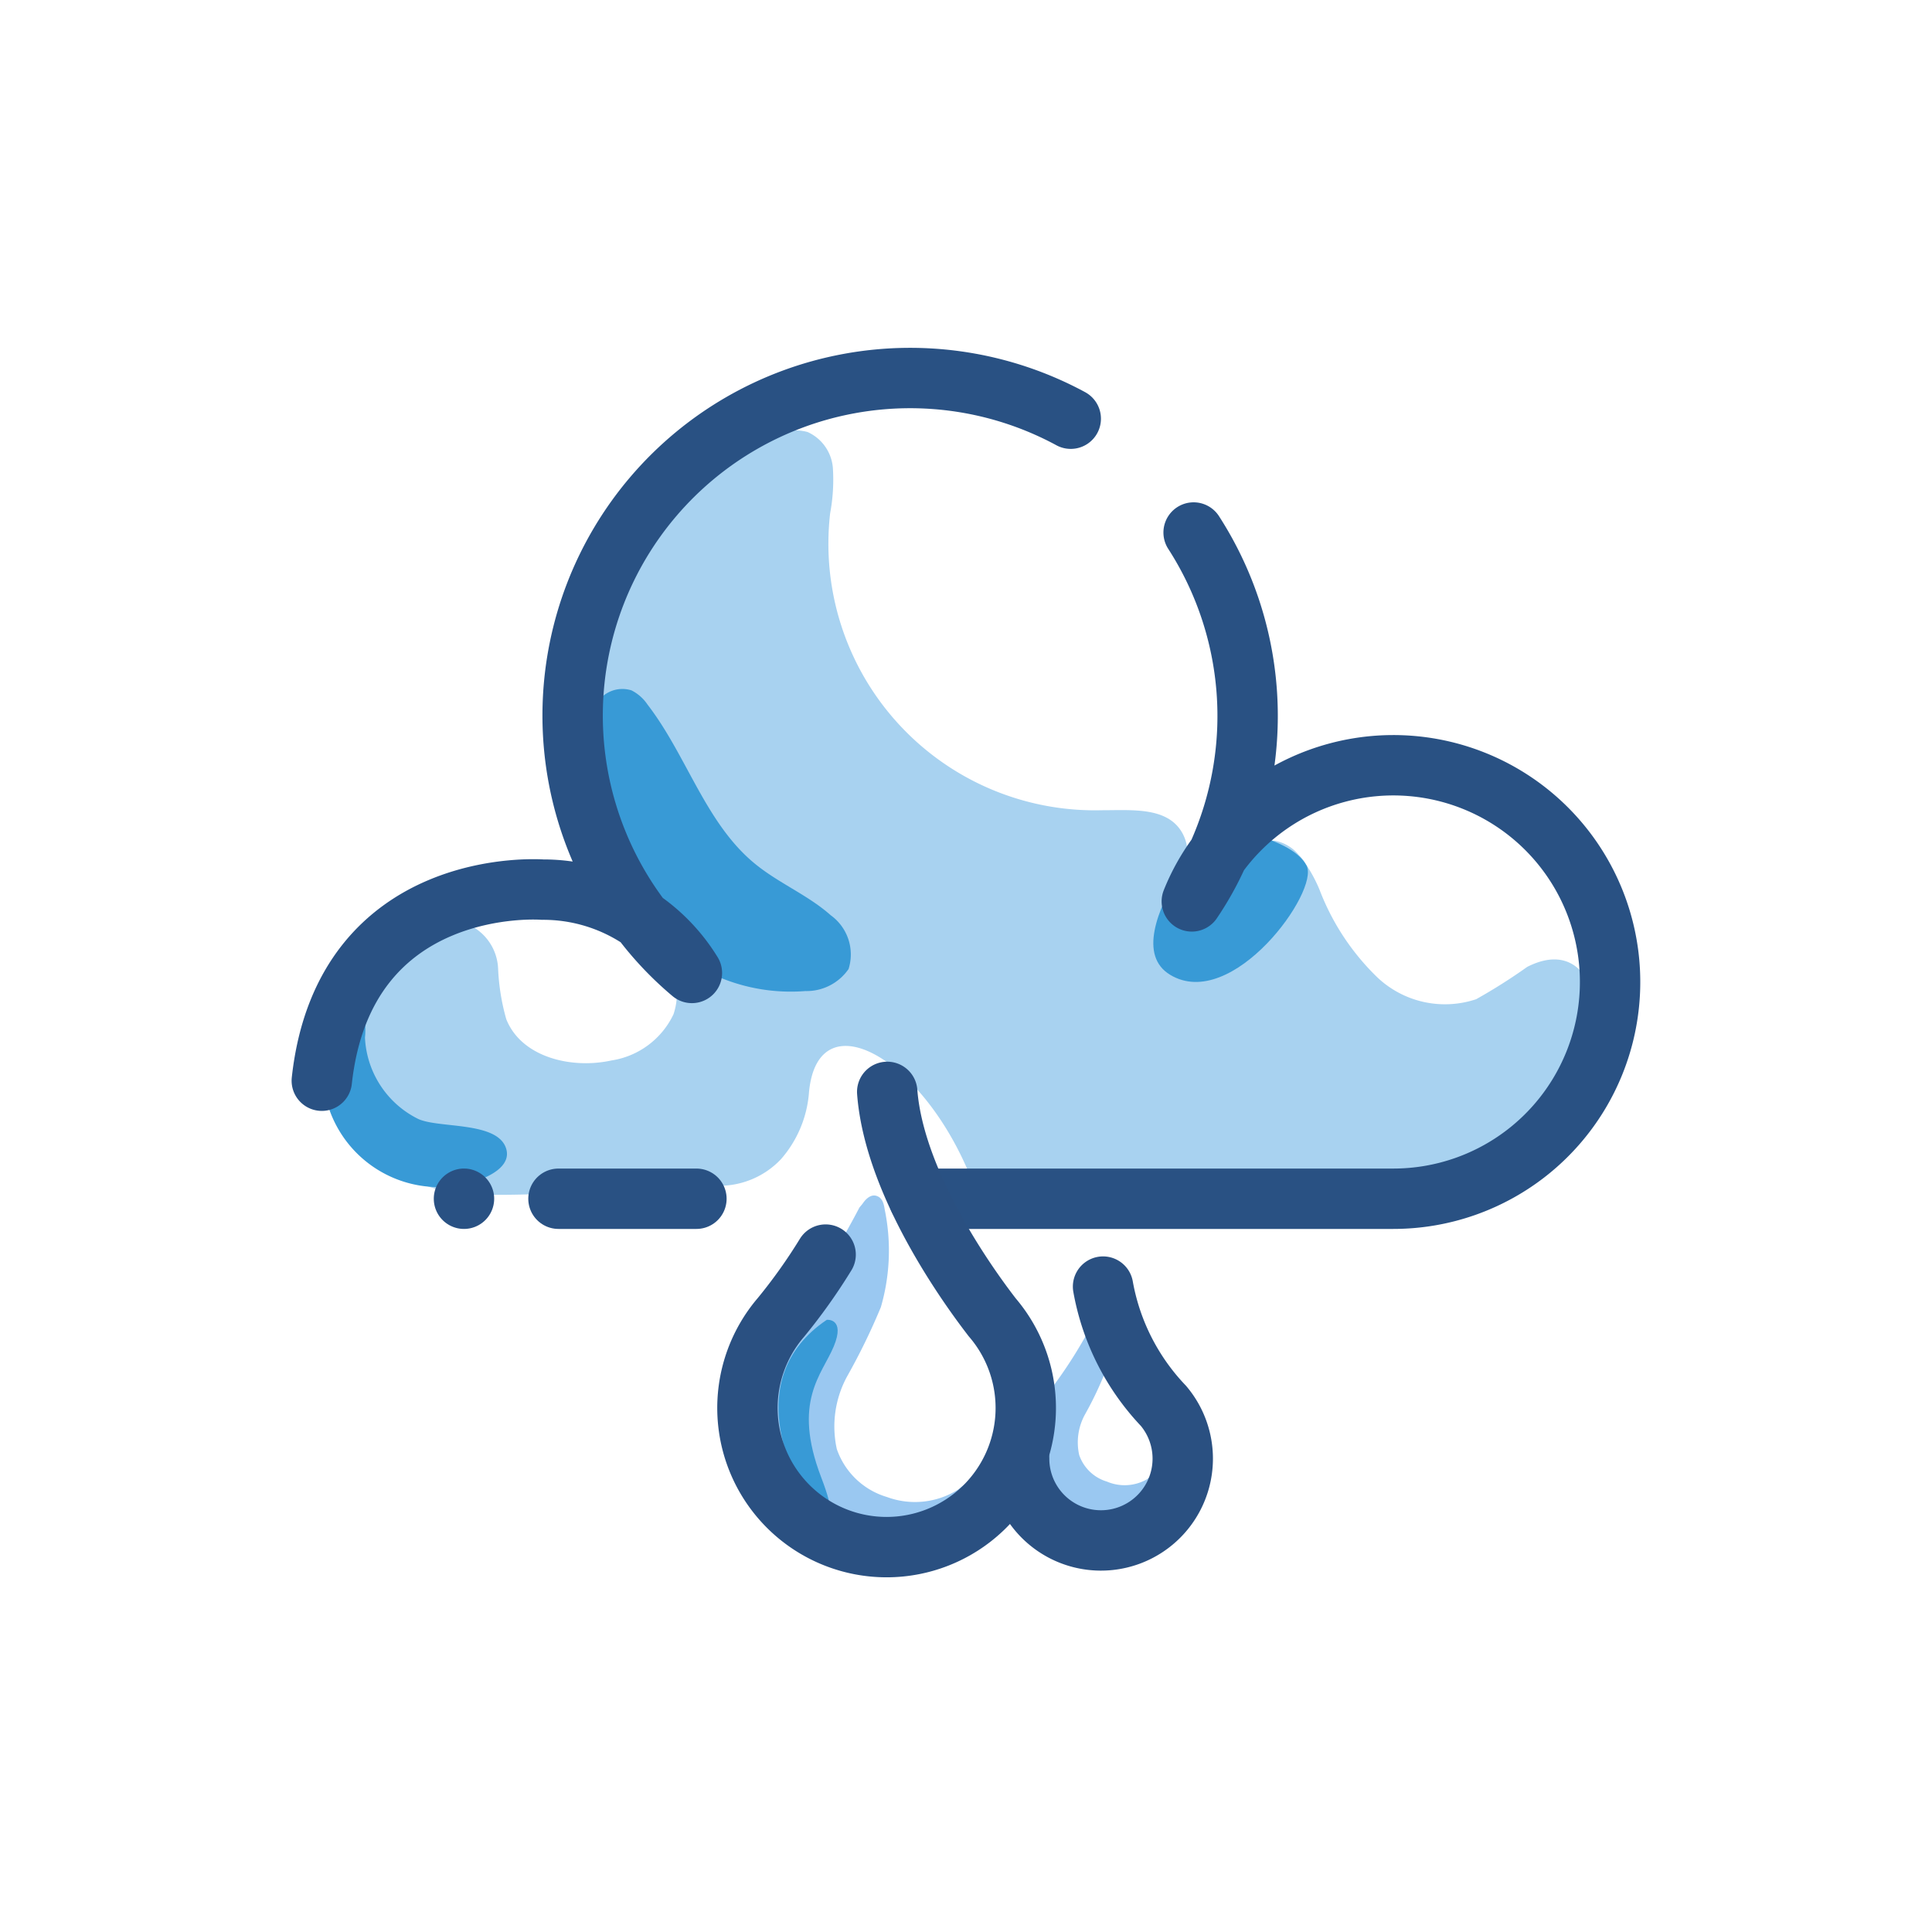 <svg id="Layer_1" data-name="Layer 1" xmlns="http://www.w3.org/2000/svg" viewBox="0 0 64 64"><defs><style>.cls-1{fill:#a8d2f0;}.cls-2{fill:#389ad6;}.cls-3{fill:#295183;}.cls-4,.cls-6{fill:none;stroke-linecap:round;stroke-linejoin:round;stroke-width:2px;}.cls-4{stroke:#295183;}.cls-5{fill:#9ac8f1;}.cls-6{stroke:#2a5081;}</style></defs><title>rain, weather, forecast, cloud, cloudy</title><path class="cls-1" d="M52.85,33.62a5.7,5.7,0,0,1-.48,2.49,4.59,4.59,0,0,1-.81,1.3A4.87,4.87,0,0,1,50,38.56a9.16,9.16,0,0,1-2.31.72c-1,.19-2.08.34-3.12.43a70.94,70.94,0,0,1-10.91,0l-1.28-.08a1.8,1.8,0,0,0-.09-.28c-1.53-4.2-5.18-6.36-5.49-3.18a3.79,3.79,0,0,1-.93,2.23,2.81,2.81,0,0,1-2.11.88c-1.28,0-2.56,0-3.84.13a34.84,34.84,0,0,1-3.53.17,8.85,8.85,0,0,1-1.55-.18l-.21,0h0l-.13,0c-1.41-.39-3.39-1.49-3.35-3A6.18,6.18,0,0,1,12,33.62a11.11,11.11,0,0,1,1.66-2.2c.52-.53,1.27-1,2-.72a1.68,1.68,0,0,1,.84,1.38,7.28,7.28,0,0,0,.27,1.68c.5,1.26,2.15,1.66,3.48,1.37a2.73,2.73,0,0,0,2.06-1.53,2.14,2.14,0,0,0,0-1.37A5.73,5.73,0,0,0,21.64,31s0,0,0,0a2,2,0,0,0-.18-.32l-.08-.16,0-.06A13.85,13.85,0,0,1,19.49,24a11.4,11.4,0,0,1,.25-2.67,9.48,9.48,0,0,1,5.82-6.91,1.76,1.76,0,0,1,1.19-.11,1.43,1.43,0,0,1,.84,1.19A6.06,6.06,0,0,1,27.5,17a8.83,8.83,0,0,0,9,9.84c1,0,2.14-.11,2.64.71a1.33,1.33,0,0,1,.18.89,4,4,0,0,1-.57,1.5,11.6,11.6,0,0,1,1.08-.89l.17-.13a13.74,13.74,0,0,1,1.21-.77,2.09,2.09,0,0,1,.82-.3h.2a1.35,1.35,0,0,1,.8.48,1.33,1.33,0,0,1,.23.3,4.87,4.87,0,0,1,.45.84,8,8,0,0,0,1.92,2.91,3.26,3.26,0,0,0,3.27.72,18.51,18.51,0,0,0,1.69-1.07C52,31.31,52.81,32.26,52.85,33.62Z"/><path class="cls-2" d="M41,27.53s1.83.3,2.28,1.14-2.46,4.87-4.52,3.62,2.28-6,2.28-6Z"/><path class="cls-2" d="M12.09,33.87a2.32,2.32,0,0,1,0,.5,3.17,3.17,0,0,0,1.75,2.69c.68.33,2.66.07,2.93,1,.22.76-1.12,1.15-1.66,1.22a3.84,3.84,0,0,1-4.28-2.78A3.68,3.68,0,0,1,11,33.76a.66.66,0,0,1,1-.13A.58.58,0,0,1,12.09,33.87Z"/><path class="cls-2" d="M19.53,23.8a1.55,1.55,0,0,1,.33-.63,1,1,0,0,1,1.06-.3,1.4,1.4,0,0,1,.53.47c1.32,1.71,1.94,4,3.63,5.33.77.61,1.71,1,2.44,1.65a1.6,1.6,0,0,1,.59,1.78,1.69,1.69,0,0,1-1.43.73,6.12,6.12,0,0,1-5.15-2.14,8.67,8.67,0,0,1-1.66-3.75A7.34,7.34,0,0,1,19.53,23.8Z"/><path class="cls-3" d="M15.37,40.71a1,1,0,0,0,1-1h0a1,1,0,0,0-2,0h0A1,1,0,0,0,15.37,40.71Z"/><path class="cls-4" d="M35.47,13.87a11.18,11.18,0,0,0-14.22,16.6,5.85,5.85,0,0,1,1.67,1.76,10.71,10.71,0,0,1-1.67-1.76,5.79,5.79,0,0,0-3.28-1s-6.56-.51-7.31,6.33"/><path class="cls-4" d="M30.44,39.71H46.15a7.18,7.18,0,1,0-5.81-11.39,10.08,10.08,0,0,1-.86,1.54,6.83,6.83,0,0,1,.86-1.54,11.21,11.21,0,0,0-.8-10.68"/><path class="cls-5" d="M28.57,39.88c.12-.18.29-.33.48-.26s.23.27.26.46a6.72,6.72,0,0,1-.13,3.22,21.17,21.17,0,0,1-1.11,2.28A3.47,3.47,0,0,0,27.72,48a2.51,2.51,0,0,0,1.66,1.59,2.68,2.68,0,0,0,2.38-.26,1.3,1.3,0,0,1,.21-.16c.62-.34.07.75,0,.9a3.07,3.07,0,0,1-1.1,1,3.6,3.6,0,0,1-2.1.39,3.88,3.88,0,0,1-2.09-.9,4.46,4.46,0,0,1-1.46-3.07,6.14,6.14,0,0,1,1-3.88A27.83,27.83,0,0,0,28.47,40Z"/><path class="cls-5" d="M36.22,43.7c.07-.1.16-.18.26-.15s.13.15.15.25a3.72,3.72,0,0,1-.07,1.78,11.73,11.73,0,0,1-.61,1.26,1.92,1.92,0,0,0-.2,1.36,1.39,1.39,0,0,0,.92.88A1.49,1.49,0,0,0,38,49a.72.72,0,0,1,.12-.09c.34-.19,0,.42,0,.5a1.7,1.7,0,0,1-.61.54,2,2,0,0,1-1.16.22,2.15,2.15,0,0,1-1.16-.5,2.47,2.47,0,0,1-.81-1.7,3.4,3.4,0,0,1,.58-2.15,15.43,15.43,0,0,0,1.24-2Z"/><path class="cls-2" d="M27.39,43.72s.62-.06.23.88-1.38,1.82-.42,4.33-.73.2-.73.2S24.44,45.7,27.39,43.72Z"/><path class="cls-6" d="M29.39,36.17c.25,3.3,3.12,7,3.48,7.47l0,0a4.61,4.61,0,1,1-7,0l0,0a18.69,18.69,0,0,0,1.48-2.08"/><path class="cls-6" d="M36.54,42.62a7.68,7.68,0,0,0,2,3.95l0,0a2.71,2.71,0,1,1-4.78,1.75"/><line class="cls-4" x1="18.5" y1="39.71" x2="23.07" y2="39.71"/></svg>